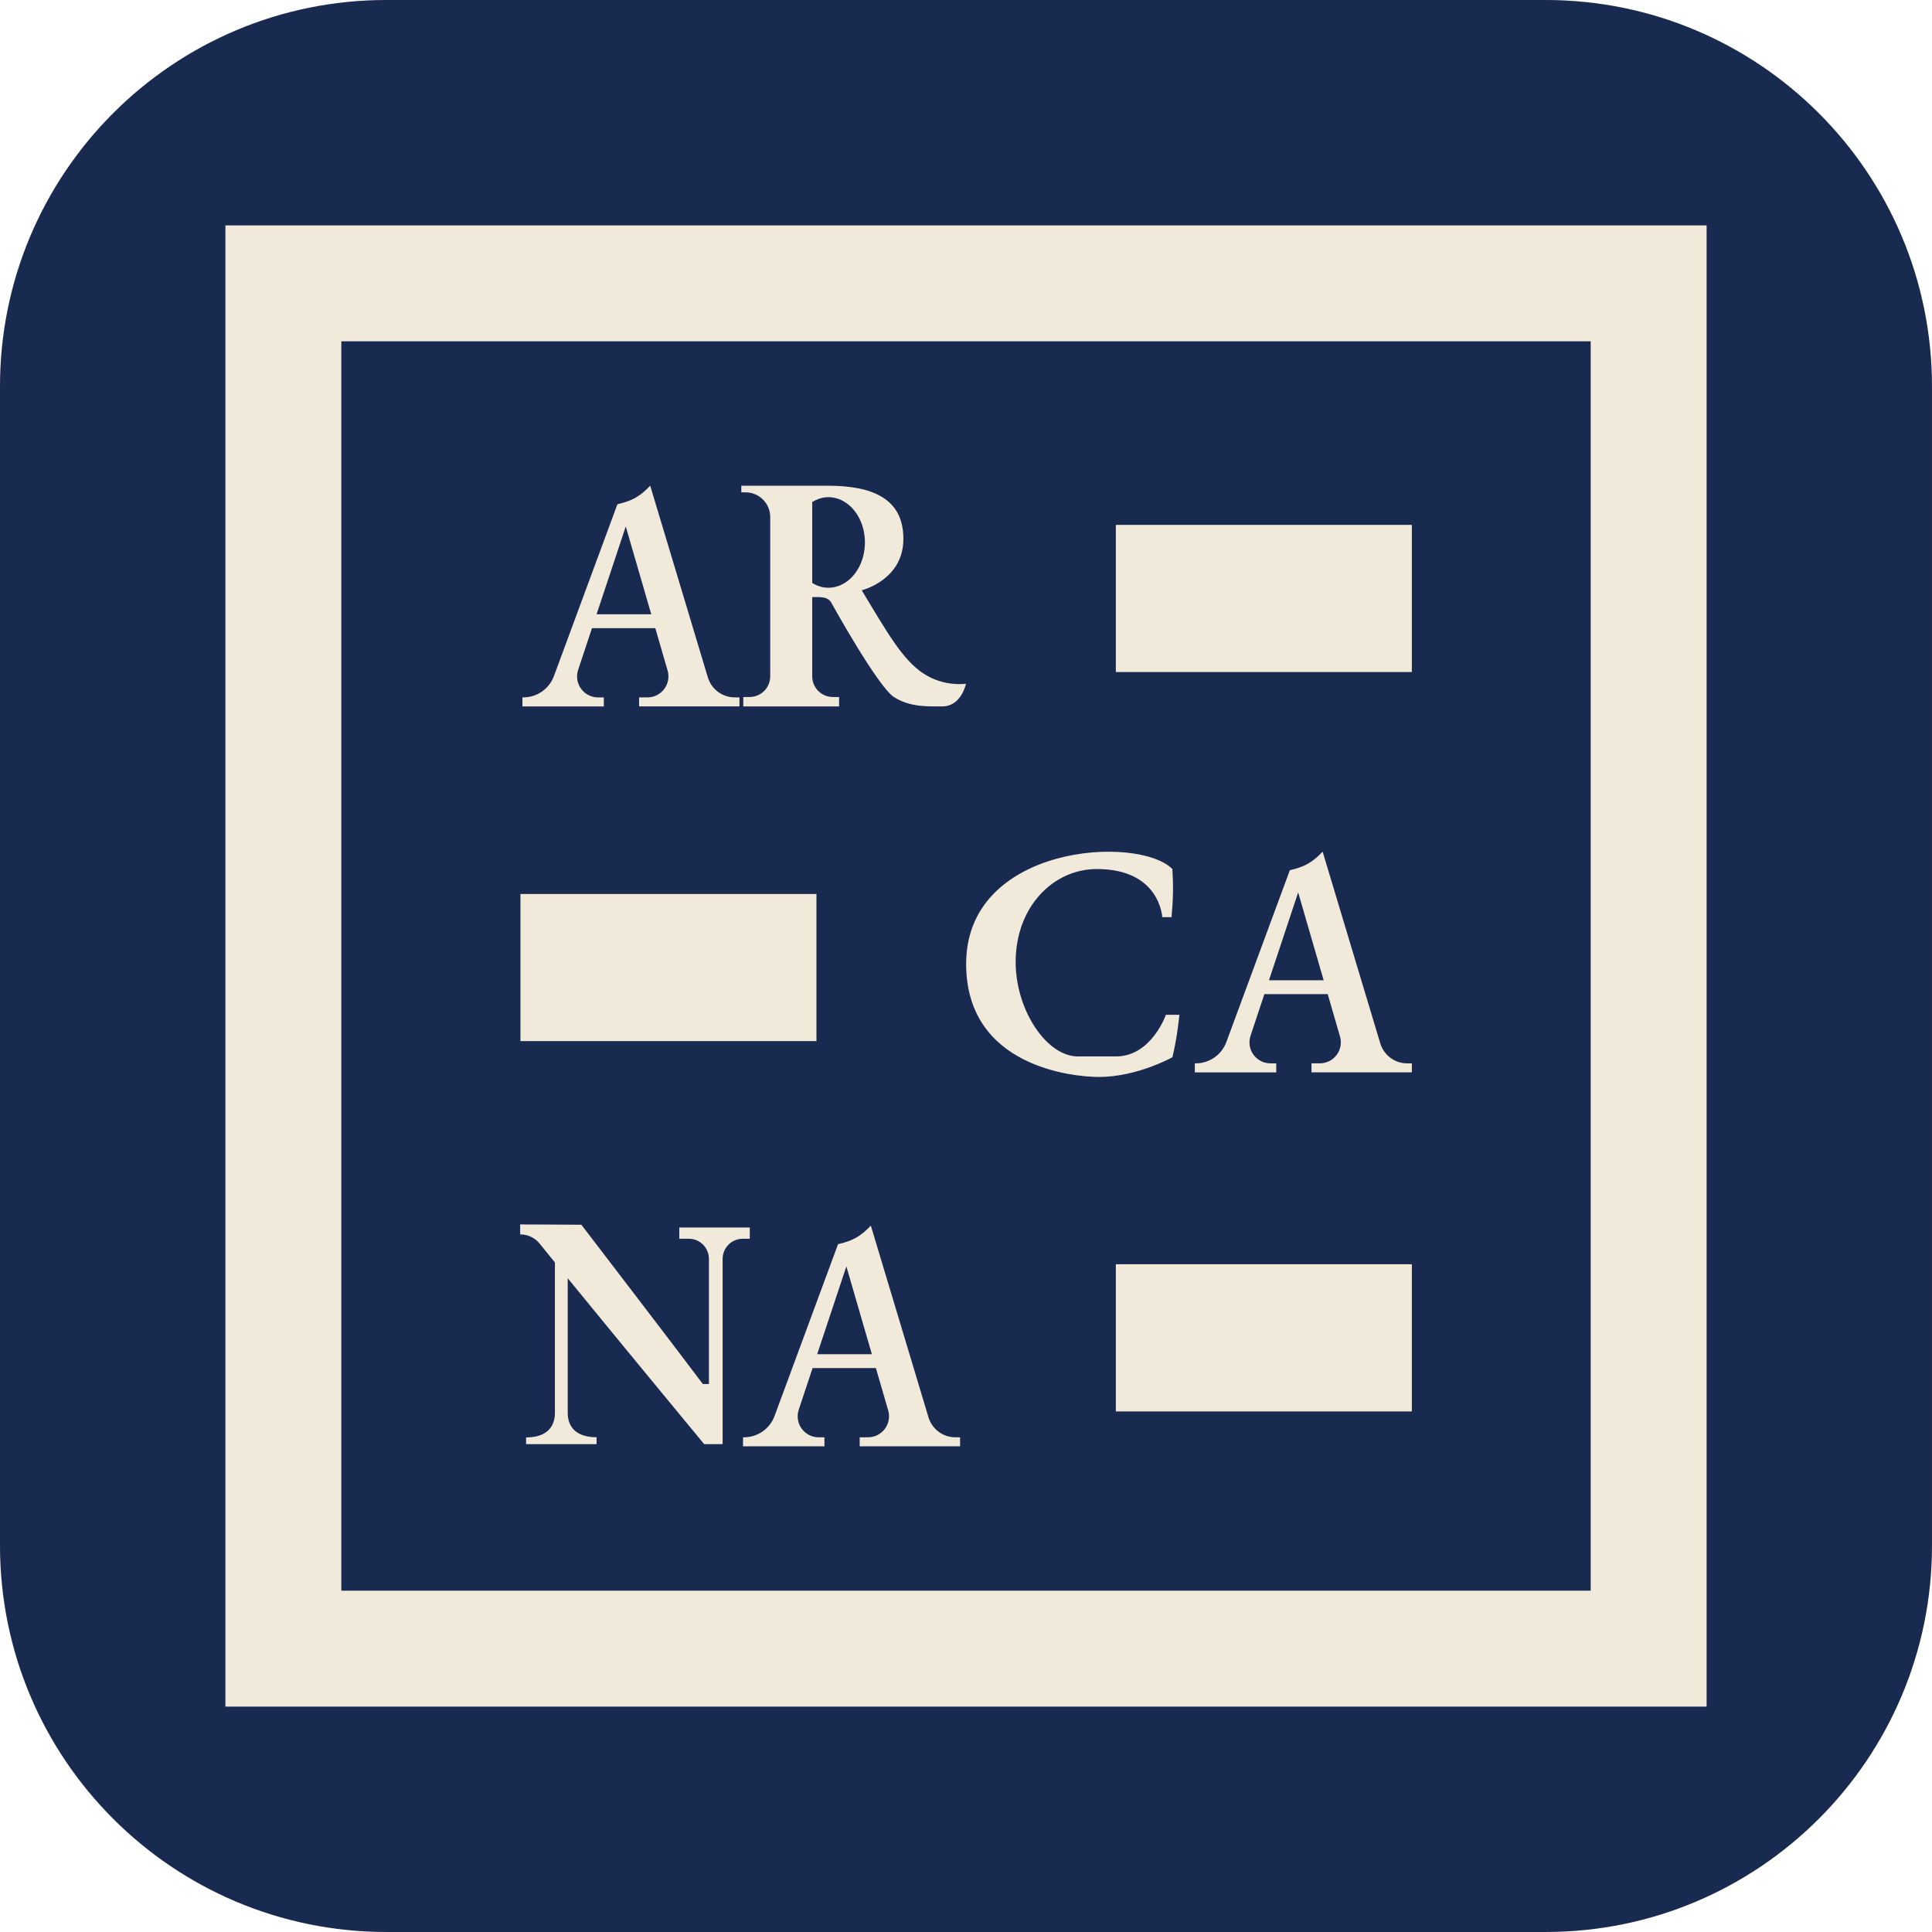<?xml version="1.0" encoding="UTF-8"?><svg id="WZOR" xmlns="http://www.w3.org/2000/svg" viewBox="0 0 141.732 141.732"><defs><style>.cls-1{fill:#f1e9da;}.cls-1,.cls-2{stroke-width:0px;}.cls-2{fill:#192a51;}</style></defs><rect id="TLO" class="cls-1" x="0" y="0" width="141.732" height="141.732" rx="28.346" ry="28.346"/><polygon class="cls-2" points="59.948 99.344 63.96 99.344 62.09 92.903 59.948 99.344"/><polygon class="cls-2" points="93.092 71.911 97.104 71.911 95.234 65.47 93.092 71.911"/><path class="cls-2" d="M113.386,0H28.346C12.691,0,0,12.691,0,28.346v85.039c0,15.655,12.691,28.346,28.346,28.346h85.039c15.655,0,28.346-12.691,28.346-28.346V28.346c0-15.655-12.691-28.346-28.346-28.346ZM125.196,125.196H16.536V16.536h108.661v108.661Z"/><polygon class="cls-2" points="45.906 38.623 43.764 45.064 47.776 45.064 45.906 38.623"/><path class="cls-2" d="M63.078,38.103c-.507-1.06-1.446-1.686-2.441-1.626-.379.023-.732.153-1.052.35v5.936c.246.152.51.267.796.319.07.013.141.022.211.028.993.08,1.941-.526,2.462-1.576.521-1.05.53-2.37.023-3.431Z"/><path class="cls-2" d="M116.692,25.04H25.04v91.653h91.653V25.04ZM38.324,51.16h.068c1.002,0,1.898-.624,2.245-1.564l4.657-12.604c1.039-.239,1.63-.543,2.406-1.36l4.228,14.059c.262.873,1.066,1.47,1.977,1.47h.341v.661h-7.362v-.661h.612c.484,0,.941-.228,1.232-.615s.383-.889.248-1.354l-.902-3.108h-4.646l-1.015,3.052c-.156.47-.077.986.212,1.387.289.401.754.639,1.249.639h.424v.661h-5.972v-.661ZM38.179,65.581h21.716v10.796h-21.716v-10.796ZM53.011,92.35v13.595h-1.352s-6.118-7.401-10.011-12.173v9.873c0,.413.076,1.791,2.116,1.791v.509h-5.171v-.494c2.04,0,2.116-1.393,2.116-1.806v-11.027c-.422-.519-.799-.986-1.118-1.382-.345-.43-.867-.68-1.418-.68h-.014v-.73l.757.001c1.108.004,3.733.02,3.733.02,0,0,6.955,9.078,8.912,11.685h.445v-9.182c0-.814-.66-1.474-1.474-1.474h-.699v-.826h5.171v.826h-.518c-.814,0-1.474.66-1.474,1.474ZM70.429,106.101h-7.362v-.661h.612c.484,0,.941-.228,1.232-.615s.383-.889.248-1.354l-.902-3.108h-4.646l-1.015,3.052c-.156.47-.077.986.212,1.387.289.401.754.639,1.249.639h.424v.661h-5.972v-.661h.068c1.002,0,1.898-.624,2.245-1.564l4.657-12.604c1.039-.239,1.63-.543,2.406-1.36l4.228,14.059c.262.872,1.066,1.47,1.977,1.47h.341v.661ZM69.136,51.821c-.938,0-2.394.089-3.578-.702-1.184-.791-4.514-6.798-4.514-6.798-.246-.545-.737-.532-1.459-.517v5.814c0,.837.679,1.515,1.516,1.515h.456v.691h-7.03v-.691h.461c.837,0,1.515-.678,1.515-1.515v-11.689c0-.999-.81-1.81-1.81-1.81h-.31v-.487h6.33c3.208,0,5.56.886,5.56,3.9,0,3.028-3.055,3.771-3.055,3.771,1.892,3.147,3.003,5.102,4.521,6.103,1.537,1.014,3.128.75,3.128.75,0,0-.341,1.665-1.731,1.665ZM70.876,70.708c0-8.742,12.597-9.49,15.131-6.956.071,1.225.063,2.141-.062,3.53h-.681s-.165-3.53-4.789-3.53c-3.23,0-5.966,2.787-5.966,6.821,0,3.531,2.271,6.926,4.562,6.926h2.807c2.587,0,3.654-3.055,3.654-3.055h.991c-.114,1.023-.229,1.919-.516,3.117,0,0-2.58,1.445-5.388,1.445-1.848,0-9.743-.722-9.743-8.298ZM103.574,103.542h-21.716v-10.796h21.716v10.796ZM103.574,78.668h-7.362v-.661h.612c.484,0,.941-.228,1.232-.615.291-.387.383-.889.247-1.354l-.902-3.108h-4.646l-1.015,3.052c-.156.47-.077.986.212,1.387.29.401.754.639,1.249.639h.424v.661h-5.972v-.661h.068c1.002,0,1.898-.624,2.245-1.564l4.657-12.604c1.039-.239,1.63-.543,2.406-1.36l4.228,14.059c.262.872,1.066,1.47,1.977,1.47h.341v.661ZM103.574,49.302h-21.716v-10.796h21.716v10.796Z"/></svg>